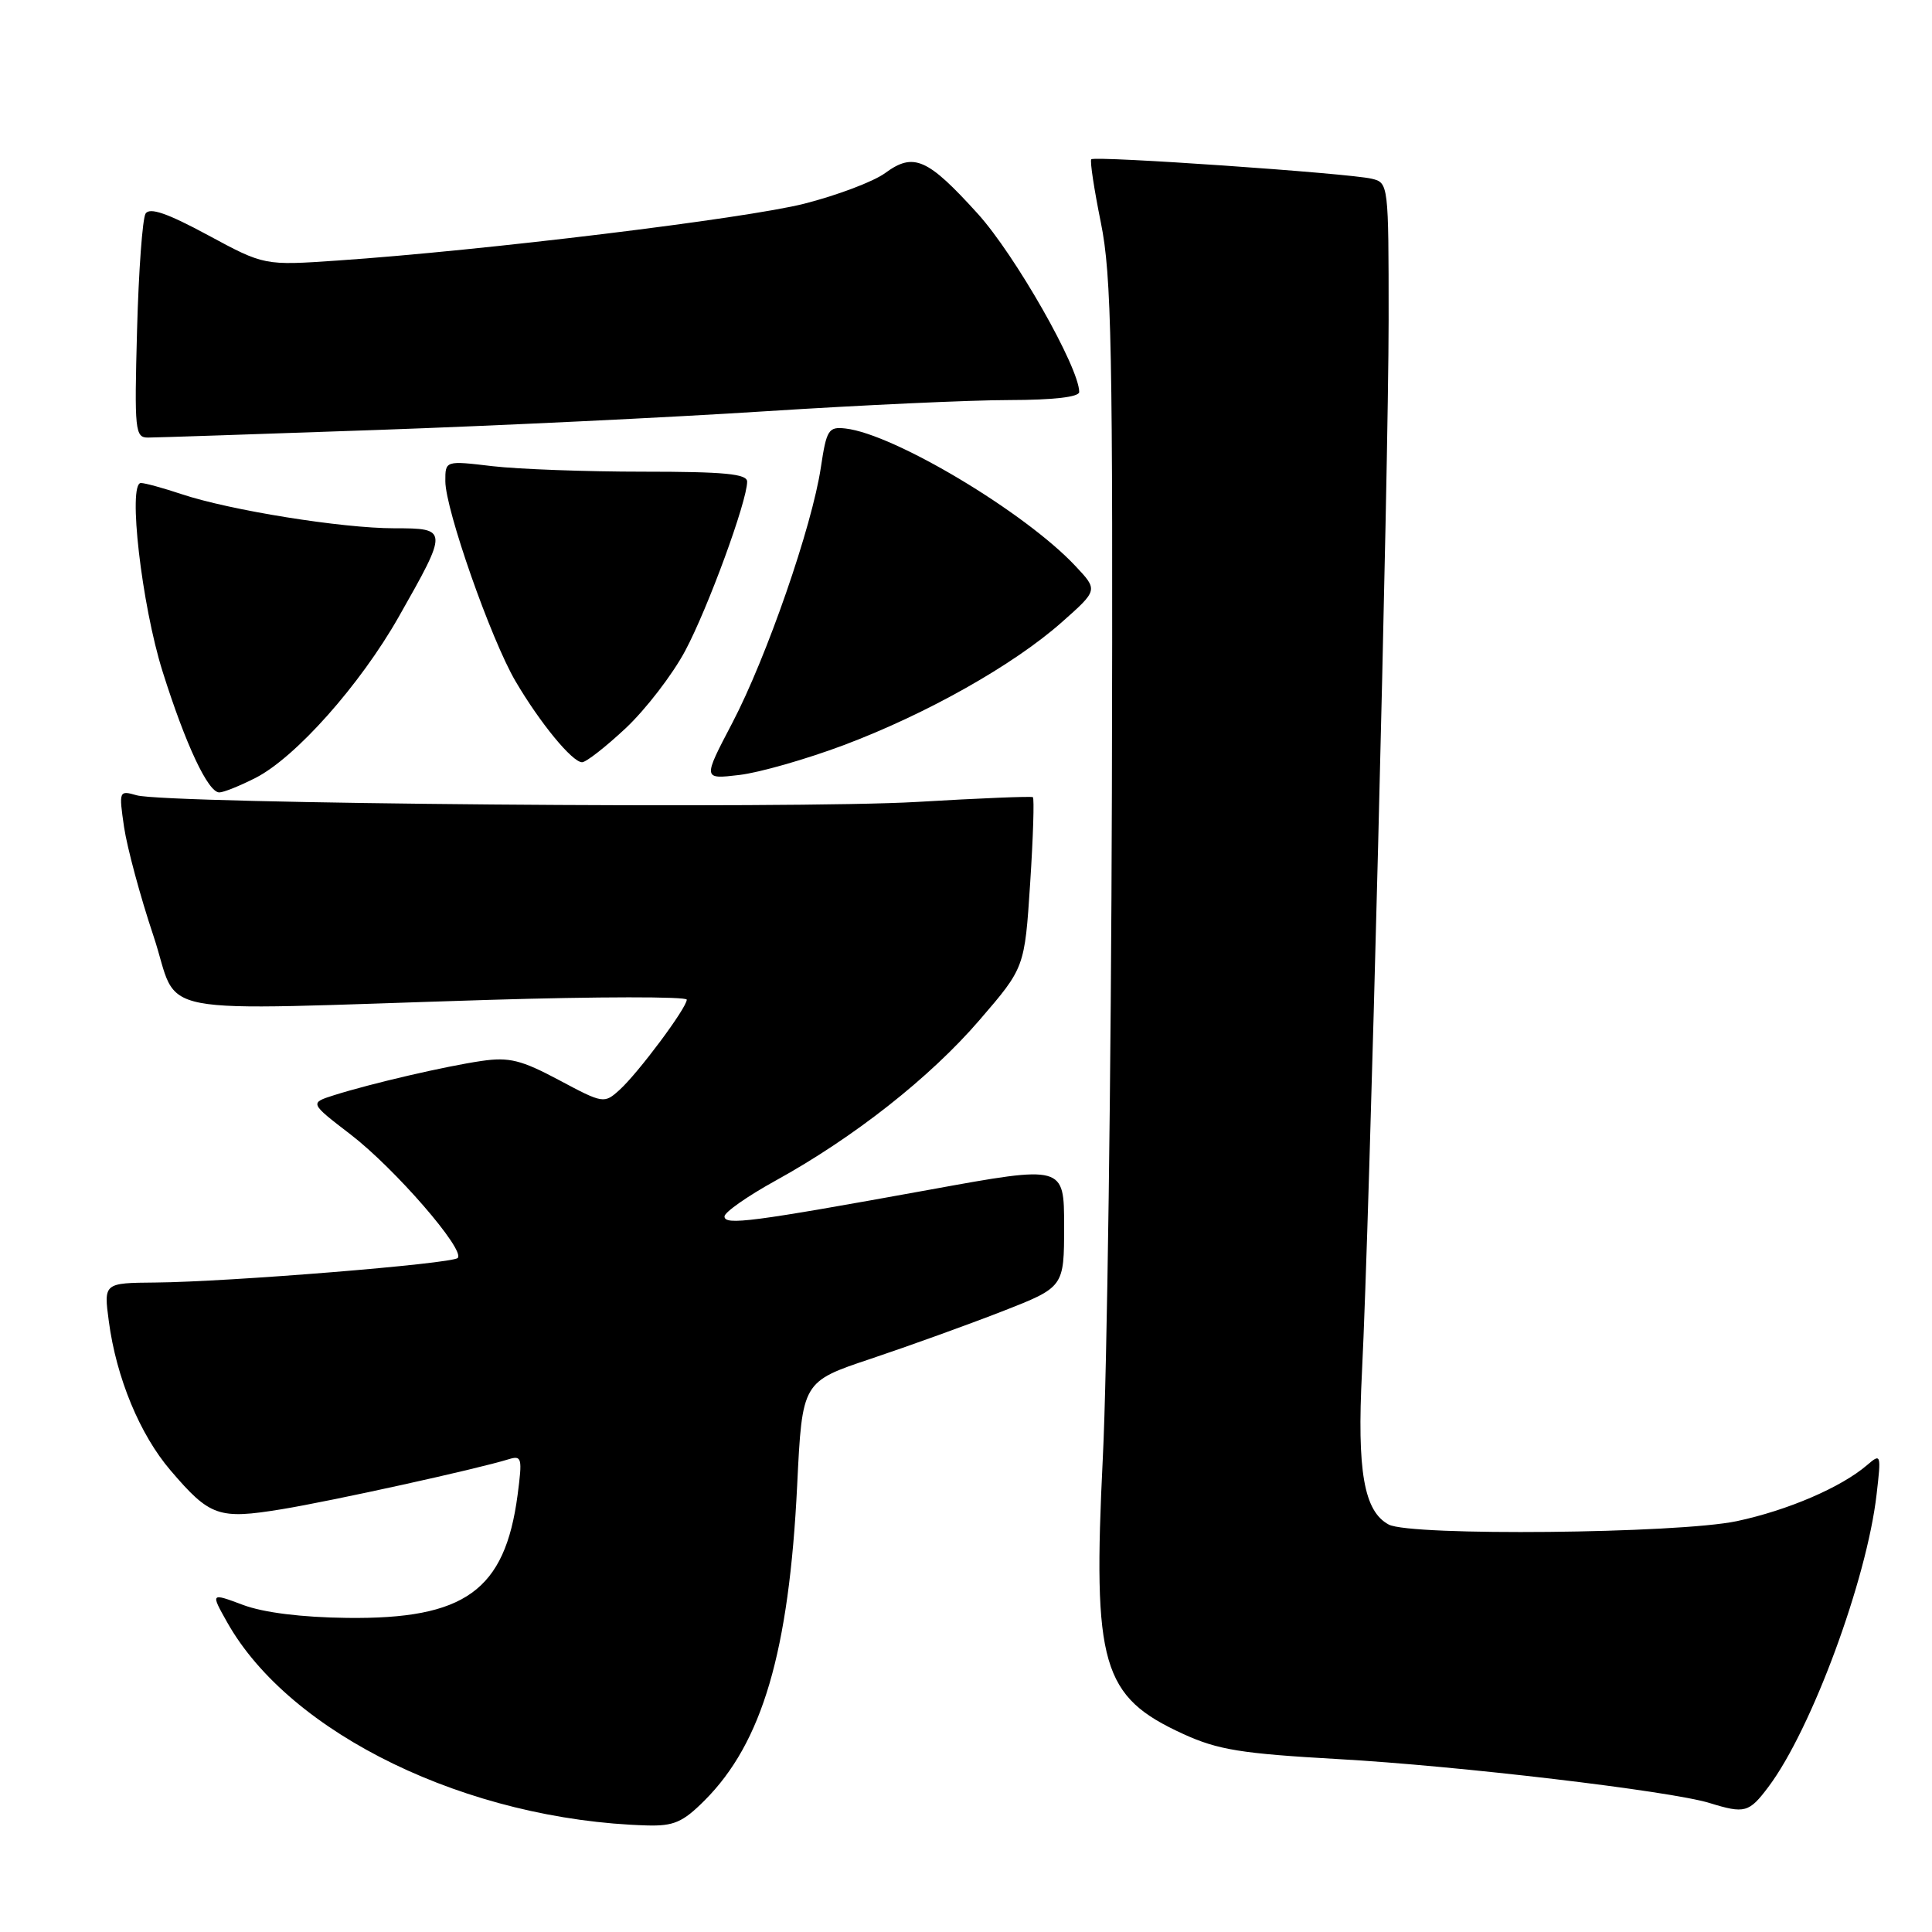 <?xml version="1.0" encoding="UTF-8" standalone="no"?>
<!DOCTYPE svg PUBLIC "-//W3C//DTD SVG 1.1//EN" "http://www.w3.org/Graphics/SVG/1.1/DTD/svg11.dtd" >
<svg xmlns="http://www.w3.org/2000/svg" xmlns:xlink="http://www.w3.org/1999/xlink" version="1.1" viewBox="0 0 256 256">
 <g >
 <path fill="currentColor"
d=" M 93.35 238.58 C 101.01 230.92 104.55 218.87 105.63 196.79 C 106.30 183.08 106.30 183.08 115.40 180.04 C 120.41 178.36 128.21 175.55 132.75 173.78 C 141.00 170.56 141.00 170.56 141.00 162.48 C 141.00 154.40 141.00 154.40 123.25 157.63 C 99.57 161.93 96.00 162.40 96.00 161.18 C 96.00 160.63 99.04 158.50 102.75 156.45 C 113.13 150.73 123.25 142.77 129.81 135.14 C 135.77 128.22 135.77 128.22 136.50 117.06 C 136.90 110.92 137.06 105.78 136.86 105.63 C 136.66 105.49 129.75 105.77 121.50 106.26 C 105.29 107.21 22.03 106.51 18.11 105.38 C 15.77 104.71 15.74 104.78 16.44 109.60 C 16.84 112.29 18.58 118.78 20.33 124.00 C 23.99 134.96 18.51 133.91 64.75 132.49 C 79.19 132.05 91.00 132.04 91.00 132.46 C 91.00 133.55 84.58 142.16 82.10 144.41 C 80.06 146.26 79.92 146.24 74.08 143.12 C 69.07 140.45 67.46 140.05 63.82 140.58 C 59.02 141.28 49.24 143.55 44.26 145.12 C 41.02 146.15 41.02 146.15 46.45 150.32 C 52.31 154.82 61.69 165.64 60.65 166.69 C 59.88 167.46 30.28 169.86 20.62 169.94 C 13.74 170.00 13.74 170.00 14.42 175.08 C 15.41 182.55 18.53 190.09 22.60 194.84 C 27.82 200.95 28.97 201.35 37.33 199.98 C 44.04 198.88 63.17 194.67 67.39 193.36 C 69.15 192.82 69.23 193.17 68.58 198.12 C 66.90 210.76 61.61 214.57 46.00 214.38 C 39.99 214.31 34.92 213.68 32.20 212.66 C 27.90 211.05 27.90 211.05 30.10 214.96 C 38.43 229.78 62.00 241.19 85.72 241.88 C 89.27 241.98 90.47 241.46 93.35 238.58 Z  M 234.34 236.75 C 240.03 229.17 247.37 209.32 248.66 198.00 C 249.28 192.67 249.24 192.55 247.40 194.13 C 243.97 197.08 236.90 200.12 230.14 201.56 C 222.32 203.21 186.92 203.56 184.01 202.01 C 180.73 200.25 179.80 194.94 180.47 181.75 C 181.47 161.90 184.00 62.06 184.00 42.36 C 184.00 24.37 183.98 24.21 181.75 23.68 C 178.68 22.95 145.04 20.62 144.60 21.11 C 144.40 21.32 144.98 25.10 145.87 29.50 C 147.29 36.48 147.48 46.12 147.33 105.00 C 147.23 142.12 146.70 181.79 146.13 193.15 C 144.77 220.63 145.98 224.81 156.76 229.75 C 161.39 231.87 164.45 232.36 177.35 233.09 C 193.14 233.97 221.32 237.31 226.50 238.90 C 231.20 240.35 231.75 240.20 234.34 236.75 Z  M 33.87 103.07 C 39.17 100.36 47.71 90.76 52.83 81.74 C 59.42 70.13 59.42 70.00 52.25 70.00 C 45.31 70.00 30.49 67.62 24.07 65.48 C 21.64 64.67 19.21 64.00 18.67 64.00 C 16.91 64.00 18.77 80.19 21.55 89.00 C 24.60 98.68 27.57 105.00 29.06 105.00 C 29.62 105.00 31.79 104.13 33.87 103.07 Z  M 111.76 98.75 C 122.76 94.62 134.29 88.12 140.69 82.45 C 145.50 78.19 145.50 78.19 142.50 75.00 C 135.83 67.88 118.48 57.51 112.04 56.78 C 109.78 56.52 109.52 56.93 108.77 61.92 C 107.61 69.72 101.58 87.11 97.03 95.80 C 93.12 103.26 93.12 103.26 97.95 102.69 C 100.61 102.38 106.82 100.60 111.76 98.75 Z  M 82.91 96.49 C 85.56 94.00 89.11 89.39 90.79 86.24 C 93.81 80.58 99.00 66.40 99.00 63.82 C 99.00 62.79 95.99 62.50 85.25 62.50 C 77.69 62.50 68.69 62.17 65.25 61.77 C 59.00 61.03 59.00 61.03 59.01 63.77 C 59.02 67.52 65.05 84.71 68.31 90.27 C 71.55 95.79 75.83 101.00 77.13 101.00 C 77.66 101.00 80.26 98.97 82.91 96.49 Z  M 50.00 56.97 C 65.68 56.42 88.85 55.31 101.50 54.49 C 114.15 53.68 128.66 53.01 133.75 53.01 C 139.59 53.00 143.00 52.61 143.00 51.94 C 143.00 48.70 134.50 33.77 129.55 28.31 C 122.90 20.97 121.06 20.16 117.29 22.93 C 115.75 24.06 110.93 25.88 106.57 26.99 C 98.78 28.97 63.97 33.21 44.76 34.52 C 35.02 35.19 35.02 35.19 27.54 31.15 C 22.17 28.25 19.84 27.45 19.29 28.30 C 18.88 28.96 18.37 35.91 18.16 43.75 C 17.80 57.12 17.89 58.00 19.64 57.98 C 20.66 57.98 34.32 57.52 50.00 56.97 Z "/>
</g>
</svg>